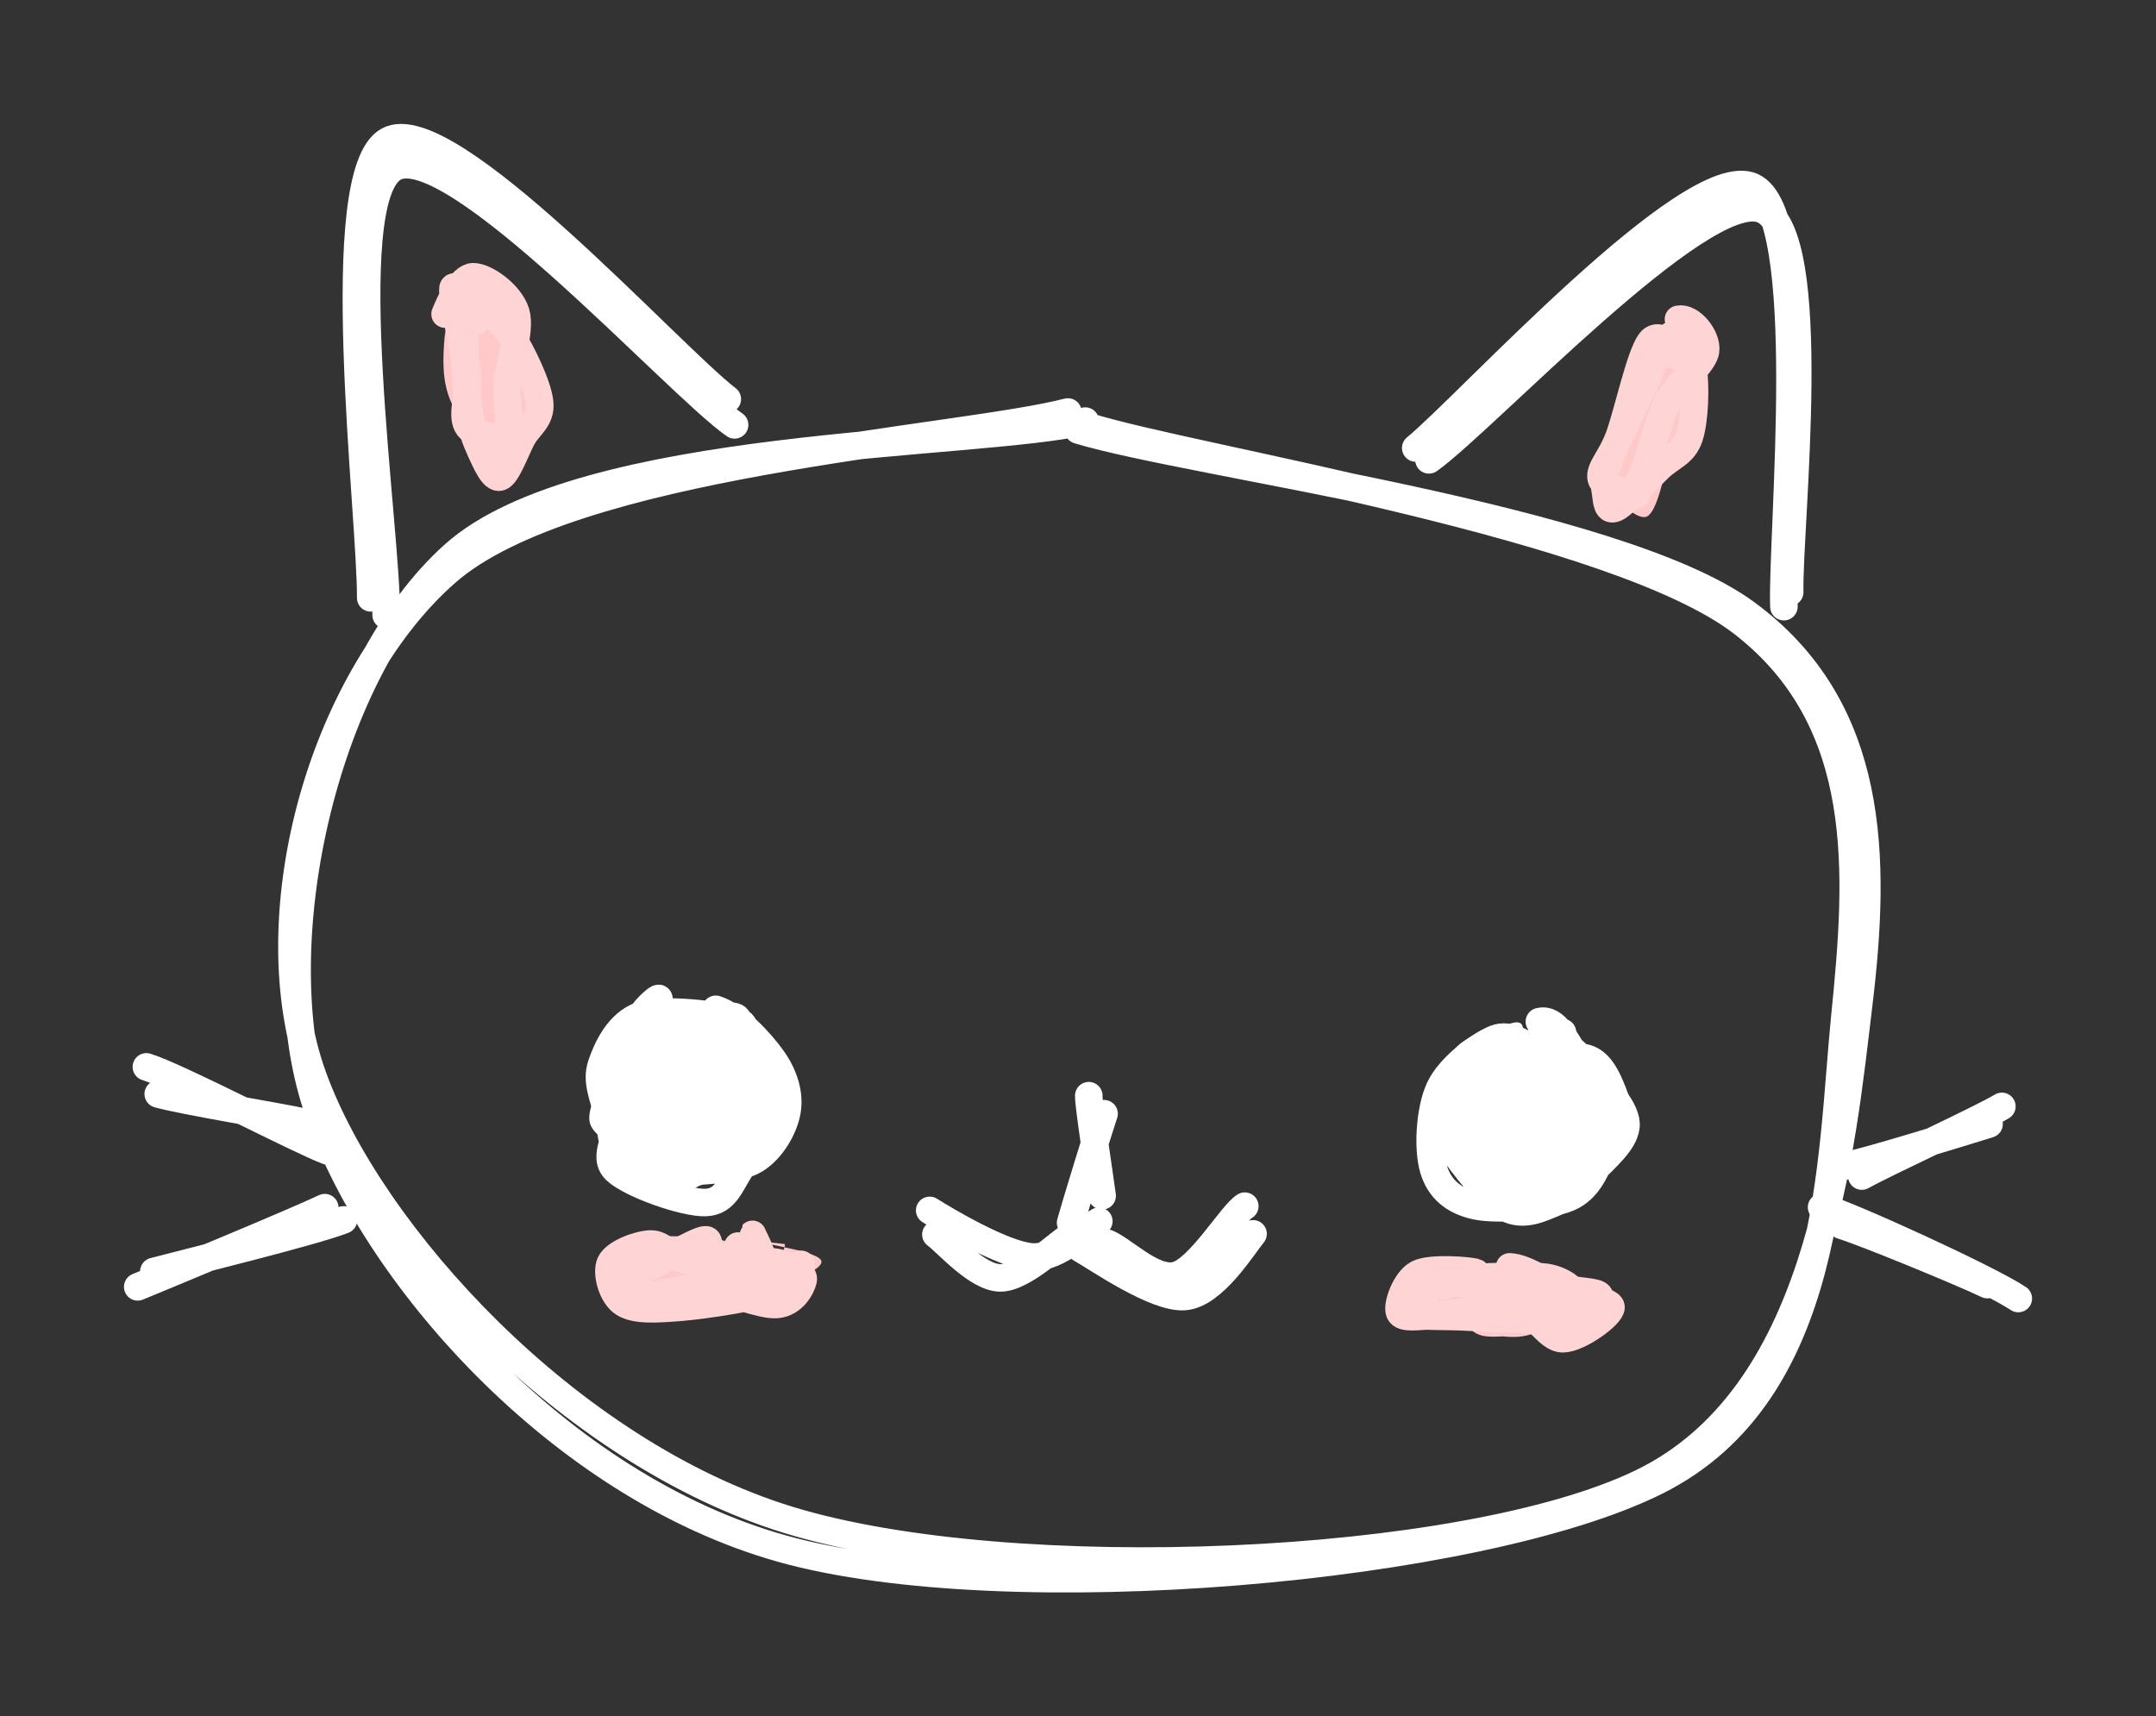 <svg version="1.1" xmlns="http://www.w3.org/2000/svg" viewBox="0 0 156.538 124.635" width="469.614" height="373.905">
  <rect x="0" y="0" width="156.538" height="124.635" fill="#333333" stroke="none"/>
  <!-- svg-source:excalidraw -->
  
  <defs>
    <style class="style-fonts">
      @font-face {
        font-family: "Virgil";
        src: url("https://excalidraw.com/Virgil.woff2");
      }
      @font-face {
        font-family: "Cascadia";
        src: url("https://excalidraw.com/Cascadia.woff2");
      }
    </style>
    
  </defs>
  <g stroke-linecap="round"><g transform="translate(78.394 29.857) rotate(0 -0.027 42.418)"><path d="M0.4 0.72 C-7.35 2.56, -36.11 2.1, -45.41 10.4 C-54.71 18.69, -59.37 38.45, -55.4 50.48 C-51.43 62.52, -37.8 78.07, -21.59 82.6 C-5.37 87.14, 29.03 84.14, 41.89 77.69 C54.75 71.25, 54.52 54.29, 55.56 43.91 C56.61 33.54, 57.34 22.56, 48.18 15.42 C39.02 8.29, 8.58 3.59, 0.6 1.12 M-0.86 0.06 C-8.79 2.11, -36.88 3.68, -46.01 11.72 C-55.15 19.76, -59.82 36.86, -55.67 48.33 C-51.52 59.79, -37.18 75.6, -21.11 80.52 C-5.03 85.44, 27.82 84.07, 40.77 77.82 C53.71 71.58, 55.29 53.57, 56.56 43.05 C57.83 32.53, 57.83 21.62, 48.38 14.67 C38.94 7.73, 8.16 3.88, -0.1 1.37" stroke="#ffffff" stroke-width="2" fill="none"></path></g></g><mask></mask><g stroke-linecap="round"><g transform="translate(27.376 45.071) rotate(0 12.228 -17.738)"><path d="M0.66 -0.41 C0.8 -6.01, -2.97 -30.61, 1.25 -32.91 C5.47 -35.21, 21.8 -17.1, 25.96 -14.22 M-0.46 -1.66 C-0.42 -7.71, -3.52 -32.44, 0.8 -34.85 C5.11 -37.25, 21.1 -19.43, 25.43 -16.09" stroke="#ffffff" stroke-width="2" fill="none"></path></g></g><mask></mask><g stroke-linecap="round"><g transform="translate(102.811 33.041) rotate(0 13.848 -4.318)"><path d="M0.94 0.35 C5.02 -2.56, 20.74 -19.45, 25.1 -17.85 C29.46 -16.25, 27.03 5.18, 27.13 9.96 M-0.02 -0.51 C3.87 -3.71, 19.93 -21.42, 24.39 -19.5 C28.84 -17.58, 26.53 5.75, 26.71 11.01" stroke="#ffffff" stroke-width="2" fill="none"></path></g></g><mask></mask><g stroke-linecap="round" transform="translate(43.698 73.749) rotate(0 6.269 6.053)"><path d="M8.78 -0.55 C10.14 -0.11, 11.73 1.3, 12.22 2.69 C12.71 4.08, 12.21 6.49, 11.74 7.8 C11.27 9.1, 10.27 9.75, 9.41 10.52 C8.56 11.29, 7.65 12.42, 6.6 12.44 C5.56 12.45, 4.39 11.4, 3.14 10.61 C1.89 9.82, -0.63 9.05, -0.89 7.7 C-1.14 6.35, 0.64 3.63, 1.62 2.52 C2.6 1.41, 3.78 1.38, 4.98 1.05 C6.19 0.71, 8.1 0.73, 8.84 0.52 C9.57 0.31, 9.43 -0.28, 9.41 -0.2 M9.14 1.54 C10.38 2.35, 10.63 3.39, 11.06 4.31 C11.49 5.22, 12.17 5.86, 11.75 7.02 C11.33 8.19, 9.85 10.25, 8.54 11.33 C7.23 12.4, 5.05 13.6, 3.9 13.48 C2.76 13.35, 2.09 11.53, 1.65 10.56 C1.21 9.59, 1.57 9.1, 1.27 7.65 C0.98 6.19, -0.76 3.04, -0.13 1.83 C0.51 0.62, 3.71 0.46, 5.1 0.39 C6.49 0.32, 7.35 1.43, 8.2 1.41 C9.06 1.38, 9.94 0.4, 10.22 0.26" stroke="none" stroke-width="0" fill="#ffffff"></path><path d="M8.27 -0.46 C9.75 0, 11.54 1.93, 12.41 3.17 C13.27 4.4, 13.65 5.73, 13.44 6.94 C13.23 8.15, 12.35 9.7, 11.16 10.44 C9.97 11.17, 7.86 11.23, 6.29 11.34 C4.72 11.45, 2.73 11.8, 1.75 11.1 C0.77 10.41, 0.73 8.43, 0.43 7.17 C0.13 5.92, -0.44 4.77, -0.03 3.57 C0.37 2.37, 1.23 0.52, 2.85 -0.02 C4.46 -0.57, 8.42 -0.05, 9.65 0.29 C10.88 0.64, 10.22 1.78, 10.23 2.04 M3.78 1.57 C5.09 0.99, 8.12 0.04, 9.19 0.03 C10.27 0.02, 9.65 0.47, 10.25 1.53 C10.85 2.59, 12.8 4.83, 12.79 6.39 C12.79 7.94, 11.11 9.67, 10.24 10.86 C9.36 12.06, 9.08 13.51, 7.54 13.57 C6.01 13.63, 2.07 12.24, 1.01 11.22 C-0.05 10.21, 1.32 8.58, 1.18 7.46 C1.04 6.35, -0.3 5.94, 0.18 4.53 C0.66 3.11, 3.6 -0.26, 4.06 -1.02 C4.51 -1.79, 3.05 -0.42, 2.91 -0.05" stroke="#ffffff" stroke-width="2" fill="none"></path></g><g stroke-linecap="round"><g transform="translate(79.492 81.371) rotate(0 -0.547 2.799)"><path d="M0.67 -0.5 C0.3 0.58, -1.35 5.96, -1.76 7.41 M-0.44 -1.81 C-0.47 -1.18, 0.35 4.08, 0.53 5.46" stroke="#ffffff" stroke-width="2" fill="none"></path></g></g><mask></mask><g stroke-linecap="round"><g transform="translate(78.801 89.221) rotate(0 -5.159 1.12)"><path d="M-0.8 0.33 C-1.94 1.01, -4.48 3.56, -6.15 3.57 C-7.83 3.59, -10.02 1.03, -10.85 0.42 M0.98 -0.54 C0.17 -0.12, -1.83 2.18, -3.88 2.05 C-5.93 1.91, -10.16 -0.61, -11.3 -1.33" stroke="#ffffff" stroke-width="2" fill="none"></path></g></g><mask></mask><g stroke-linecap="round"><g transform="translate(79.299 89.534) rotate(0 5.424 1.335)"><path d="M-0.84 1.13 C0.42 1.84, 4.63 4.79, 6.72 4.61 C8.81 4.44, 10.9 1.01, 11.68 0.06 M0.93 0.68 C2.14 1.06, 4.4 3.52, 6.09 3.08 C7.78 2.64, 10.15 -1.4, 11.08 -1.95" stroke="#ffffff" stroke-width="2" fill="none"></path></g></g><mask></mask><g stroke-linecap="round" transform="translate(102.388 92.731) rotate(0 6.762 1.817)"><path d="M9.24 0.42 C10.88 0.54, 12.91 0.43, 13.45 0.82 C13.99 1.2, 12.73 2.42, 12.49 2.74 C12.26 3.05, 12.82 2.45, 12.04 2.72 C11.26 2.99, 9.36 4.25, 7.8 4.34 C6.25 4.43, 3.9 3.79, 2.7 3.28 C1.5 2.77, 0.89 1.67, 0.61 1.28 C0.33 0.88, 0.26 1.26, 1.03 0.9 C1.79 0.55, 3.99 -0.71, 5.21 -0.85 C6.43 -1, 7.53 -0.02, 8.34 0.04 C9.15 0.1, 9.92 -0.49, 10.08 -0.5 M3.22 1.53 C4.68 1.46, 7.56 0.49, 9.35 0.63 C11.15 0.78, 13.57 2.21, 13.99 2.4 C14.41 2.58, 12.38 1.55, 11.89 1.74 C11.39 1.93, 12.08 3.09, 11.02 3.52 C9.95 3.94, 6.78 4.46, 5.49 4.3 C4.2 4.15, 4.02 3.08, 3.27 2.59 C2.52 2.09, 1.15 1.79, 0.98 1.35 C0.81 0.91, 1.59 0.29, 2.26 -0.04 C2.92 -0.37, 4.65 -0.61, 4.98 -0.61 C5.31 -0.62, 4.25 -0.14, 4.23 -0.05" stroke="none" stroke-width="0" fill="#ffc9c9"></path><path d="M7.22 -0.74 C8.37 -0.69, 9.82 0.39, 10.91 0.74 C12 1.09, 13.67 1, 13.76 1.39 C13.85 1.78, 12.53 2.81, 11.46 3.09 C10.39 3.36, 8.63 3.07, 7.36 3.04 C6.09 3.01, 5.05 2.95, 3.85 2.89 C2.65 2.83, 0.63 2.89, 0.14 2.7 C-0.34 2.52, 0.57 2.18, 0.94 1.77 C1.32 1.37, 0.95 0.58, 2.4 0.28 C3.84 -0.01, 8.04 -0.14, 9.61 -0.01 C11.19 0.12, 11.95 1.14, 11.85 1.04 M3.56 0.43 C4.89 0.59, 8.25 1.39, 9.46 1.51 C10.68 1.64, 10.01 1.09, 10.86 1.2 C11.72 1.31, 14.54 1.63, 14.58 2.18 C14.62 2.73, 12.26 4.47, 11.09 4.48 C9.93 4.48, 9.14 2.48, 7.61 2.2 C6.07 1.92, 3.3 2.72, 1.9 2.78 C0.51 2.84, -0.54 3.06, -0.77 2.56 C-0.99 2.06, -0.35 0.23, 0.57 -0.24 C1.49 -0.72, 4.47 -0.47, 4.78 -0.32 C5.08 -0.16, 2.76 0.44, 2.39 0.68" stroke="#ffd4d4" stroke-width="2" fill="none"></path></g><g stroke-linecap="round"><g transform="translate(134.867 84.758) rotate(0 4.748 -1.89)"><path d="M0.31 0.64 C1.96 -0.29, 8.94 -3.49, 10.48 -4.42 M-0.98 -0.08 C0.46 -0.33, 7.39 -2.47, 9.55 -3.14" stroke="#ffffff" stroke-width="2" fill="none"></path></g></g><mask></mask><g stroke-linecap="round"><g transform="translate(133.659 89.479) rotate(0 5.74 1.497)"><path d="M0.04 -0.51 C1.76 0.02, 8.69 2.87, 10.64 3.8 M-1.4 -1.82 C0.67 -1.23, 10.8 3.41, 12.88 4.81" stroke="#ffffff" stroke-width="2" fill="none"></path></g></g><mask></mask><g stroke-linecap="round"><g transform="translate(22.959 82.489) rotate(0 -5.752 -1.968)"><path d="M-0.9 -1.01 C-2.82 -1.43, -9.61 -2.53, -11.47 -3.05 M0.82 1.08 C-1.24 0.32, -10.01 -4.3, -12.33 -5.02" stroke="#ffffff" stroke-width="2" fill="none"></path></g></g><mask></mask><g stroke-linecap="round"><g transform="translate(24.76 88.292) rotate(0 -7.289 2.276)"><path d="M0.18 0.29 C-1.93 1.13, -11.4 3.45, -13.59 4.03 M-1.18 -0.6 C-3.41 0.46, -12.68 4.29, -14.76 5.15" stroke="#ffffff" stroke-width="2" fill="none"></path></g></g><mask></mask><g stroke-linecap="round" transform="translate(104.918 75.583) rotate(0 6.269 6.053)"><path d="M4.98 0.17 C6.15 -0.44, 8.38 -0.83, 9.6 -0.25 C10.82 0.33, 11.68 2.46, 12.29 3.65 C12.9 4.83, 13.84 5.63, 13.25 6.86 C12.67 8.1, 9.99 10.31, 8.78 11.06 C7.57 11.81, 7.14 11.56, 6.01 11.36 C4.87 11.16, 3.08 10.8, 1.98 9.85 C0.87 8.9, -0.52 7.08, -0.63 5.67 C-0.73 4.27, -0.01 2.37, 1.35 1.43 C2.72 0.5, 6.37 0.09, 7.58 0.07 C8.79 0.04, 8.63 1.37, 8.62 1.3 M4.27 0.74 C5.68 0.33, 9.08 -0.14, 10.55 0.3 C12.03 0.75, 12.66 2.22, 13.13 3.4 C13.59 4.58, 13.93 6.15, 13.35 7.36 C12.76 8.57, 11.07 9.92, 9.6 10.66 C8.14 11.4, 5.94 12, 4.56 11.81 C3.19 11.61, 1.97 10.34, 1.34 9.49 C0.71 8.65, 0.93 8.17, 0.8 6.73 C0.66 5.3, -0.14 2.21, 0.53 0.88 C1.21 -0.46, 3.99 -1.04, 4.85 -1.29 C5.7 -1.53, 5.68 -0.98, 5.66 -0.57" stroke="none" stroke-width="0" fill="#ffffff"></path><path d="M7 -0.52 C8.36 -0.37, 9.29 0.86, 10.31 1.94 C11.33 3.03, 13.08 4.74, 13.14 6 C13.2 7.26, 11.55 8.55, 10.69 9.5 C9.84 10.45, 9.06 11.29, 8.02 11.72 C6.97 12.16, 5.7 12.8, 4.43 12.13 C3.16 11.46, 1.26 8.94, 0.4 7.7 C-0.46 6.47, -1.04 5.85, -0.74 4.74 C-0.43 3.62, 0.89 1.67, 2.23 1.02 C3.58 0.37, 6.29 1.12, 7.34 0.85 C8.39 0.58, 8.52 -0.7, 8.53 -0.61 M6.85 -1.4 C8.03 -1.7, 8.77 0.02, 9.54 1.22 C10.3 2.41, 11.14 4.59, 11.45 5.75 C11.77 6.91, 11.85 7.24, 11.43 8.18 C11.02 9.12, 10.49 10.75, 8.96 11.39 C7.43 12.02, 3.88 12.32, 2.25 11.98 C0.62 11.63, -0.4 10.75, -0.83 9.32 C-1.27 7.9, -1.13 5.02, -0.39 3.44 C0.36 1.86, 2.47 0.32, 3.62 -0.15 C4.76 -0.62, 5.88 0.35, 6.5 0.64 C7.12 0.93, 7.28 1.83, 7.31 1.59" stroke="#ffffff" stroke-width="2" fill="none"></path></g><g stroke-linecap="round" transform="translate(44.904 90.851) rotate(0 6.762 1.817)"><path d="M9.56 -0.81 C10.9 -0.72, 12.06 0.52, 12.87 0.85 C13.68 1.18, 14.86 0.77, 14.41 1.15 C13.97 1.53, 11.4 2.84, 10.21 3.13 C9.02 3.43, 8.52 2.98, 7.27 2.94 C6.02 2.9, 4.01 3.14, 2.71 2.9 C1.41 2.65, -0.25 1.95, -0.54 1.46 C-0.82 0.97, 0 0.16, 0.99 -0.05 C1.99 -0.27, 3.84 -0.03, 5.43 0.16 C7.02 0.35, 9.43 1.22, 10.54 1.1 C11.64 0.99, 12.22 -0.42, 12.06 -0.52 M8.39 -0.58 C10.1 -0.8, 11.42 -0.41, 12.47 -0.19 C13.53 0.03, 14.72 0.37, 14.74 0.76 C14.77 1.15, 13.74 1.72, 12.62 2.16 C11.5 2.6, 9.49 3.23, 8.03 3.39 C6.57 3.56, 4.96 3.12, 3.85 3.13 C2.75 3.13, 2.19 3.91, 1.42 3.41 C0.64 2.92, -0.97 0.91, -0.8 0.17 C-0.63 -0.57, 1 -0.87, 2.42 -1.03 C3.83 -1.18, 6.97 -1.02, 7.69 -0.75 C8.4 -0.48, 6.68 0.44, 6.69 0.57" stroke="none" stroke-width="0" fill="#ffc9c9"></path><path d="M4.56 0.26 C5.93 0.31, 8.91 0.54, 10.17 0.66 C11.43 0.79, 11.58 0.79, 12.12 1.03 C12.66 1.26, 13.52 1.62, 13.41 2.1 C13.31 2.57, 12.72 3.77, 11.5 3.87 C10.27 3.97, 7.79 2.79, 6.06 2.7 C4.33 2.61, 2.17 3.47, 1.1 3.34 C0.03 3.21, -0.42 2.2, -0.38 1.91 C-0.34 1.62, 0.23 2.04, 1.33 1.58 C2.43 1.13, 5.47 -0.69, 6.23 -0.82 C7 -0.96, 6.04 0.67, 5.93 0.77 M8.67 -0.37 C9.75 0.06, 11.17 1.09, 11.93 1.32 C12.7 1.55, 13.33 0.75, 13.26 1 C13.19 1.25, 12.97 2.32, 11.52 2.83 C10.07 3.34, 6.42 3.91, 4.56 4.07 C2.71 4.22, 1.25 4.31, 0.39 3.78 C-0.47 3.25, -0.91 1.59, -0.59 0.88 C-0.27 0.16, 1.38 -0.48, 2.3 -0.52 C3.22 -0.55, 3.59 0.3, 4.93 0.66 C6.27 1.02, 9.54 1.96, 10.34 1.64 C11.14 1.33, 9.7 -1.19, 9.73 -1.22" stroke="#ffd4d4" stroke-width="2" fill="none"></path></g><g stroke-linecap="round" transform="translate(33.453 21.181) rotate(345.862 2.282 6.593)"><path d="M2.55 -0.06 C3.11 -0.14, 4.58 -0.31, 4.77 0.61 C4.95 1.53, 3.65 4.01, 3.66 5.45 C3.66 6.89, 4.83 8.09, 4.78 9.27 C4.73 10.44, 4 12.04, 3.35 12.51 C2.69 12.98, 1.34 12.7, 0.84 12.09 C0.34 11.48, 0.34 9.97, 0.36 8.86 C0.39 7.75, 0.86 6.51, 1 5.42 C1.13 4.33, 0.72 3.38, 1.17 2.34 C1.62 1.29, 3.42 -0.58, 3.7 -0.86 C3.98 -1.14, 2.97 0.51, 2.84 0.67 M3.7 -0.56 C4.2 -0.4, 5.14 0.57, 5.34 1.7 C5.54 2.83, 5.2 4.68, 4.9 6.21 C4.59 7.74, 3.89 9.79, 3.5 10.89 C3.1 11.99, 2.82 12.45, 2.54 12.8 C2.27 13.15, 2.42 13.87, 1.84 12.97 C1.26 12.07, -0.58 9.09, -0.93 7.38 C-1.29 5.66, -0.72 3.92, -0.31 2.69 C0.1 1.45, 1.14 0.31, 1.55 -0.03 C1.95 -0.36, 1.84 0.66, 2.11 0.69 C2.38 0.72, 3.14 0.3, 3.16 0.15" stroke="none" stroke-width="0" fill="#ffc9c9"></path><path d="M2.3 0.74 C2.68 0.27, 2.15 0.12, 2.5 0.6 C2.86 1.07, 3.98 2.22, 4.44 3.6 C4.9 4.97, 5.45 7.59, 5.27 8.83 C5.1 10.07, 4.09 10.28, 3.4 11.04 C2.72 11.8, 1.68 13.36, 1.16 13.39 C0.63 13.42, 0.43 12.1, 0.26 11.2 C0.1 10.3, -0.02 9.54, 0.17 8 C0.35 6.47, 1.03 3.19, 1.38 1.98 C1.73 0.78, 2.1 1.15, 2.28 0.78 C2.45 0.4, 2.32 -0.27, 2.43 -0.28 M0.18 0.94 C0.78 0.12, 1.99 -1.38, 2.82 -1.19 C3.66 -0.99, 5.12 0.67, 5.19 2.1 C5.25 3.52, 3.64 5.75, 3.2 7.37 C2.76 8.98, 2.74 11.01, 2.54 11.8 C2.33 12.59, 2.06 12.25, 1.96 12.1 C1.87 11.95, 2.34 11.39, 1.98 10.89 C1.61 10.4, -0.01 10.06, -0.23 9.15 C-0.44 8.25, 0.44 7.12, 0.68 5.47 C0.91 3.83, 0.93 -0.14, 1.19 -0.73 C1.46 -1.31, 2.35 1.42, 2.27 1.96" stroke="#ffd4d4" stroke-width="2" fill="none"></path></g><g stroke-linecap="round" transform="translate(117.481 24.135) rotate(18.443 2.282 6.593)"><path d="M2.26 -0.3 C2.48 -0.98, 1.54 -0.28, 1.94 0.1 C2.34 0.49, 4.16 0.89, 4.65 1.99 C5.14 3.09, 5.1 5.29, 4.87 6.7 C4.65 8.12, 3.68 9.56, 3.3 10.48 C2.92 11.39, 2.83 11.91, 2.61 12.19 C2.39 12.47, 2.34 12.62, 1.98 12.14 C1.61 11.66, 0.57 10.83, 0.43 9.3 C0.29 7.77, 0.99 4.46, 1.15 2.96 C1.31 1.45, 1.18 0.88, 1.37 0.29 C1.56 -0.3, 2.15 -0.76, 2.28 -0.55 M3.08 -0.78 C3.43 -1.12, 3.57 -0.69, 3.72 0.11 C3.86 0.91, 3.83 2.65, 3.95 4.03 C4.07 5.41, 4.36 6.88, 4.42 8.38 C4.47 9.89, 4.84 12.47, 4.26 13.07 C3.67 13.66, 1.59 12.52, 0.9 11.94 C0.2 11.36, 0.18 10.58, 0.08 9.58 C-0.02 8.59, 0.35 7.07, 0.31 5.97 C0.27 4.88, -0.49 3.99, -0.18 2.99 C0.14 1.99, 1.97 0.6, 2.22 -0.02 C2.47 -0.64, 1.46 -0.98, 1.31 -0.74" stroke="none" stroke-width="0" fill="#ffc9c9"></path><path d="M1.77 0.03 C2.15 -0.04, 3.41 0.7, 4.01 1.8 C4.6 2.9, 5.35 5.37, 5.34 6.65 C5.33 7.93, 4.51 8.39, 3.94 9.49 C3.37 10.58, 2.42 12.7, 1.91 13.2 C1.4 13.69, 1.14 12.97, 0.89 12.46 C0.63 11.95, 0.33 11.54, 0.36 10.12 C0.39 8.71, 0.9 5.35, 1.06 3.97 C1.22 2.6, 1 2.59, 1.31 1.87 C1.61 1.16, 2.45 -0.05, 2.86 -0.3 C3.28 -0.56, 4 0.32, 3.81 0.36 M1.89 -1.23 C2.7 -1.69, 4.29 -0.67, 4.48 0.32 C4.67 1.31, 3.3 3.17, 3.06 4.7 C2.81 6.23, 3.05 8.4, 3.02 9.49 C2.99 10.57, 2.88 10.83, 2.85 11.22 C2.82 11.62, 3.29 11.82, 2.85 11.86 C2.41 11.91, 0.62 12.14, 0.23 11.52 C-0.16 10.89, 0.46 9.88, 0.5 8.13 C0.54 6.37, 0.07 2.12, 0.47 0.97 C0.86 -0.18, 2.74 1.15, 2.86 1.23 C2.98 1.3, 1.18 1.48, 1.2 1.43" stroke="#ffd4d4" stroke-width="2" fill="none"></path></g></svg>